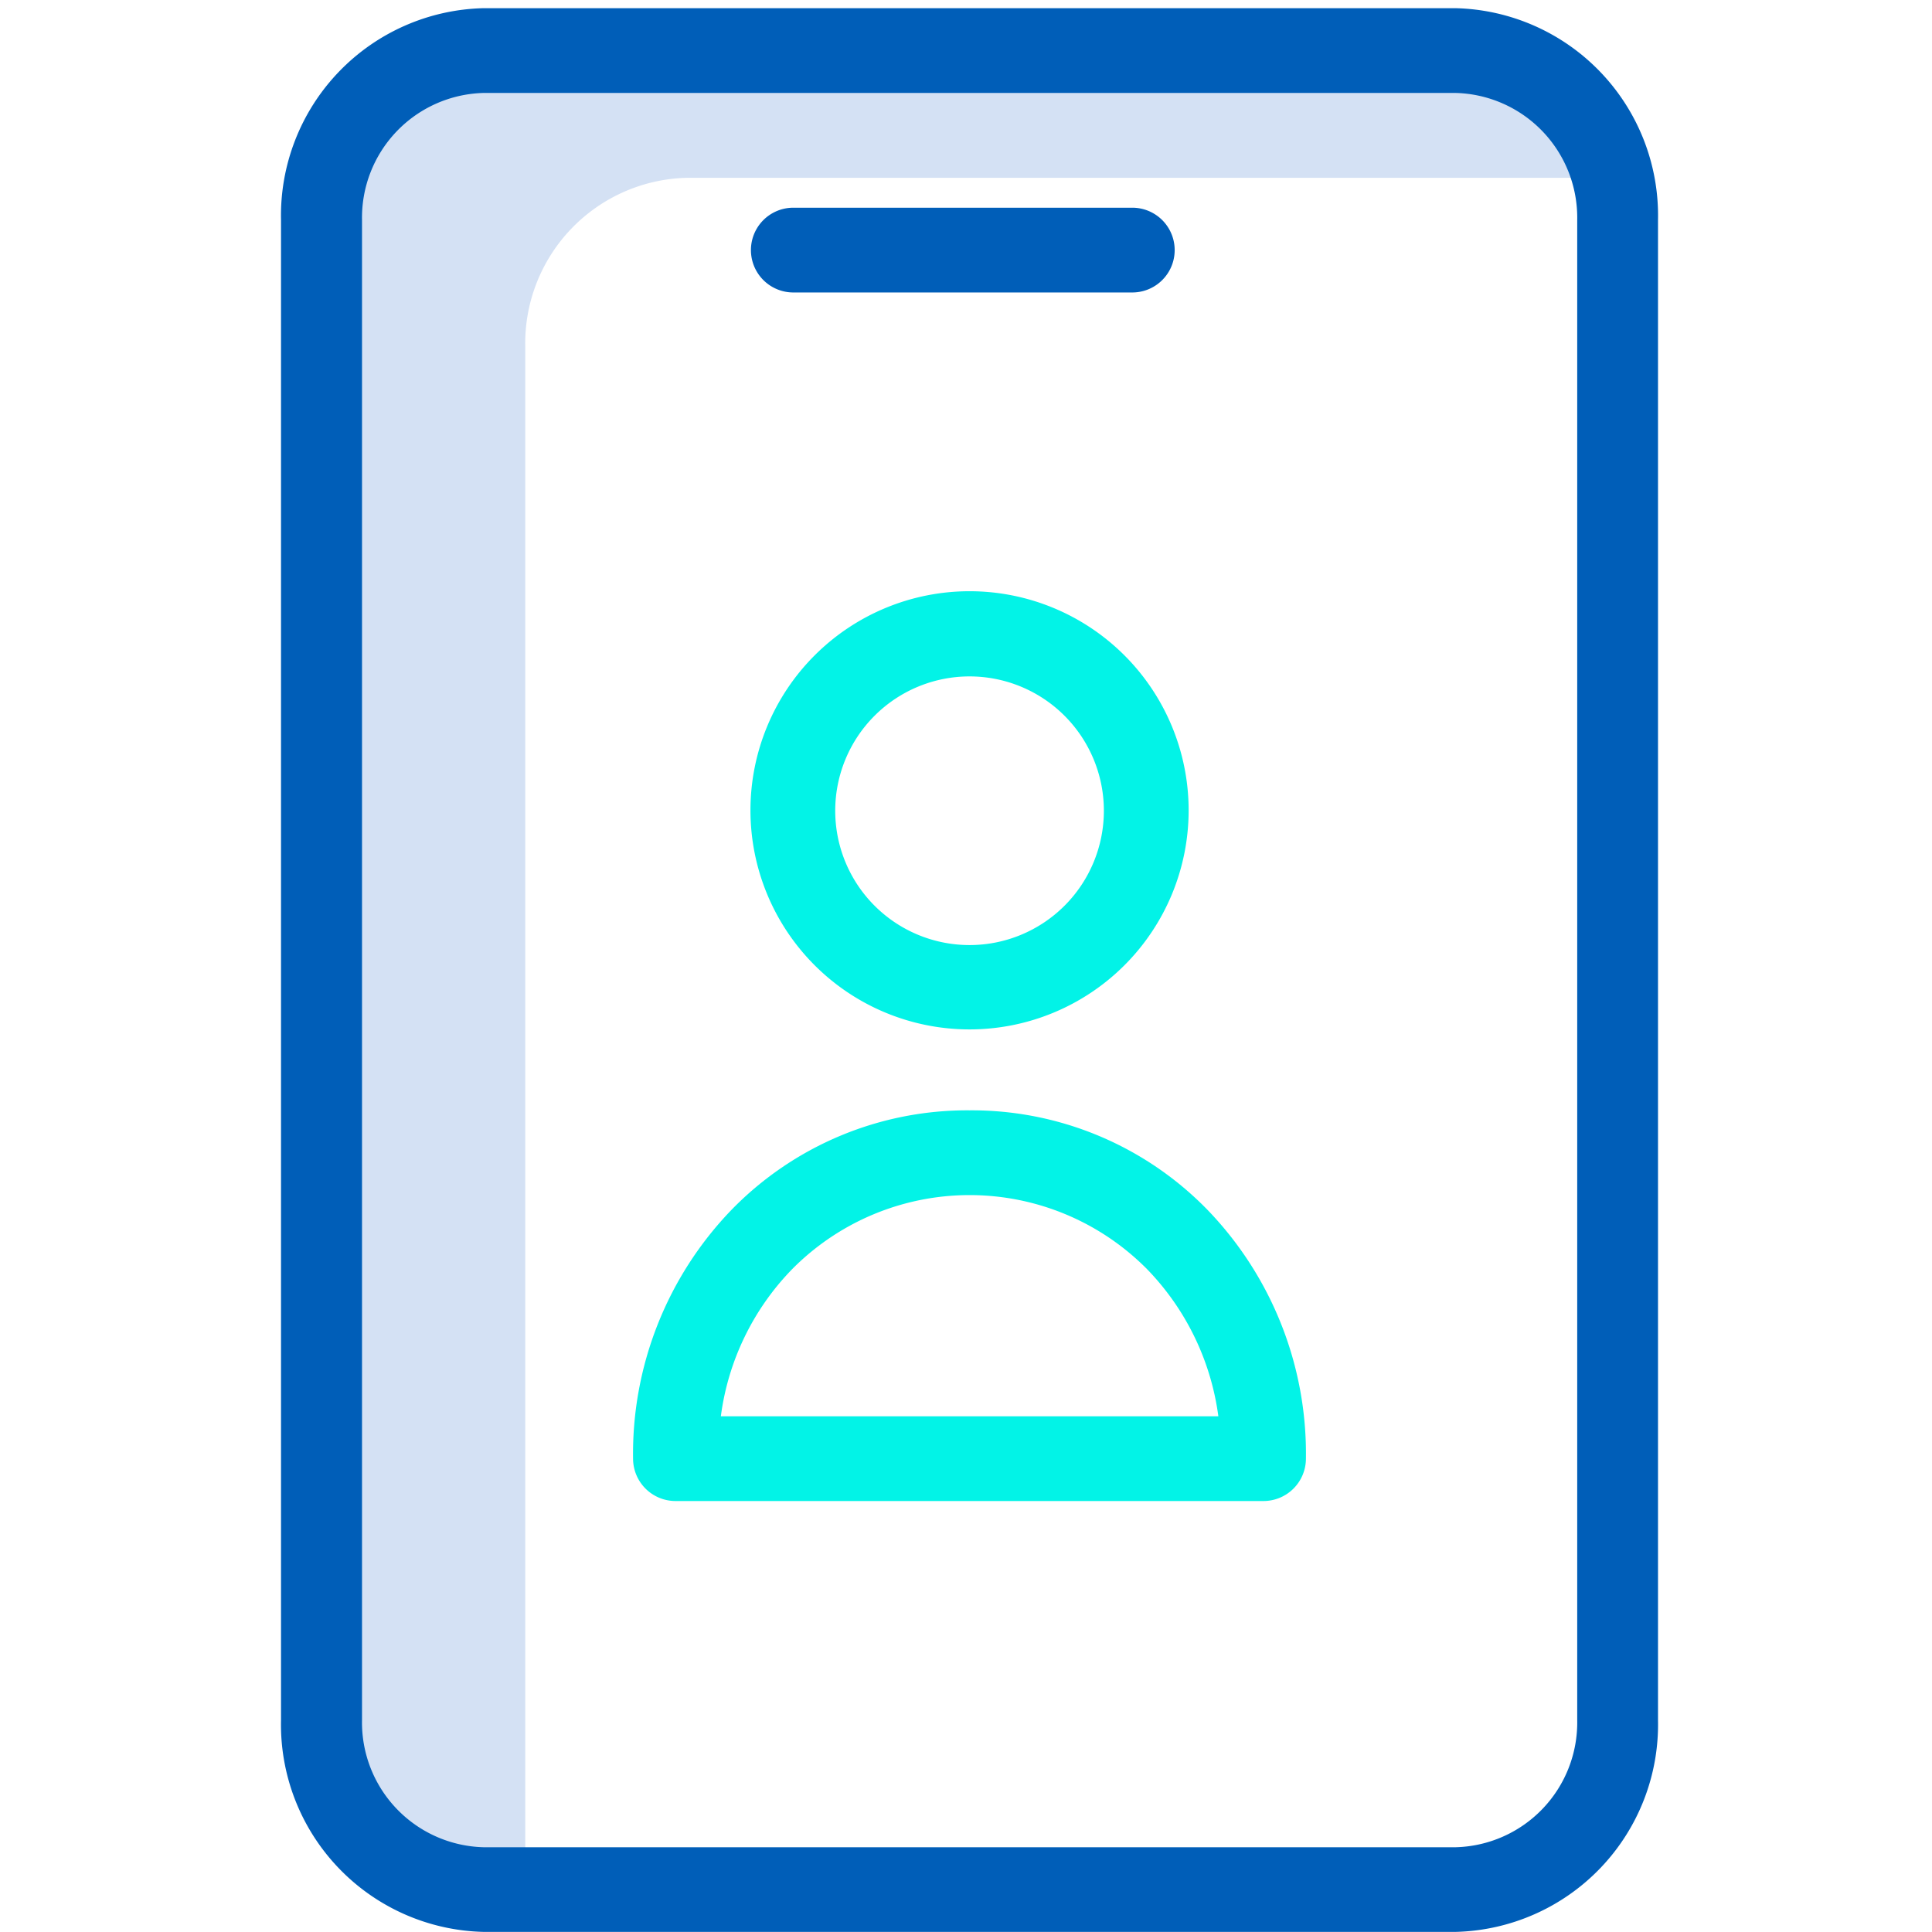 <svg xmlns="http://www.w3.org/2000/svg" width="55" height="55" viewBox="0 0 55 55">
  <g id="name" transform="translate(-999 -1747)">
    <rect id="Rectangle_160" data-name="Rectangle 160" width="55" height="55" transform="translate(999 1747)" fill="none"/>
    <g id="name-2" data-name="name" transform="translate(1007 1747.233)">
      <path id="Path_271" data-name="Path 271" d="M15.747,61.148v-42.7a4.714,4.714,0,0,1,4.6-4.825H46.631A4.634,4.634,0,0,0,42.183,10H14.6A4.714,4.714,0,0,0,10,14.825v42.7a4.714,4.714,0,0,0,4.6,4.825h1.3a4.606,4.606,0,0,1-.15-1.206Zm0,0" transform="translate(-8.794 -8.794)" fill="#d4e1f4"/>
      <path id="Path_272" data-name="Path 272" d="M33.436,0H5.765A5.905,5.905,0,0,0,0,6.032v42.7a5.905,5.905,0,0,0,5.765,6.032H33.436A5.905,5.905,0,0,0,39.2,48.735V6.032A5.905,5.905,0,0,0,33.436,0ZM36.9,48.735a3.552,3.552,0,0,1-3.459,3.619H5.765a3.552,3.552,0,0,1-3.459-3.619V6.032A3.552,3.552,0,0,1,5.765,2.413H33.436A3.552,3.552,0,0,1,36.9,6.032Zm0,0" fill="#005EB8"/>
      <path id="Path_273" data-name="Path 273" d="M129.158,47.1h-9.65a1.206,1.206,0,1,0,0,2.413h9.65a1.206,1.206,0,1,0,0-2.413Zm0,0" transform="translate(-104.924 -41.42)" fill="#005EB8"/>
      <g id="Group_317" data-name="Group 317" transform="translate(10.023 16.599)">
        <path id="Path_274" data-name="Path 274" d="M124.537,150.075a6.237,6.237,0,1,0-6.237-6.237A6.237,6.237,0,0,0,124.537,150.075Zm0-10.049a3.824,3.824,0,1,1-3.824,3.824A3.824,3.824,0,0,1,124.537,140.026Zm0,0" transform="translate(-114.959 -137.602)" fill="#02F3E7"/>
        <path id="Path_275" data-name="Path 275" d="M100.18,260.1a9.359,9.359,0,0,0-6.779,2.835,10,10,0,0,0-2.8,7.081,1.209,1.209,0,0,0,1.206,1.206h16.743a1.209,1.209,0,0,0,1.206-1.206,10,10,0,0,0-2.8-7.081,9.359,9.359,0,0,0-6.779-2.835ZM93.1,268.81a7.376,7.376,0,0,1,2.027-4.186,7.106,7.106,0,0,1,10.109,0,7.415,7.415,0,0,1,2.027,4.186Zm0,0" transform="translate(-90.602 -245.323)" fill="#02F3E7"/>
      </g>
    </g>
  </g>
</svg>
